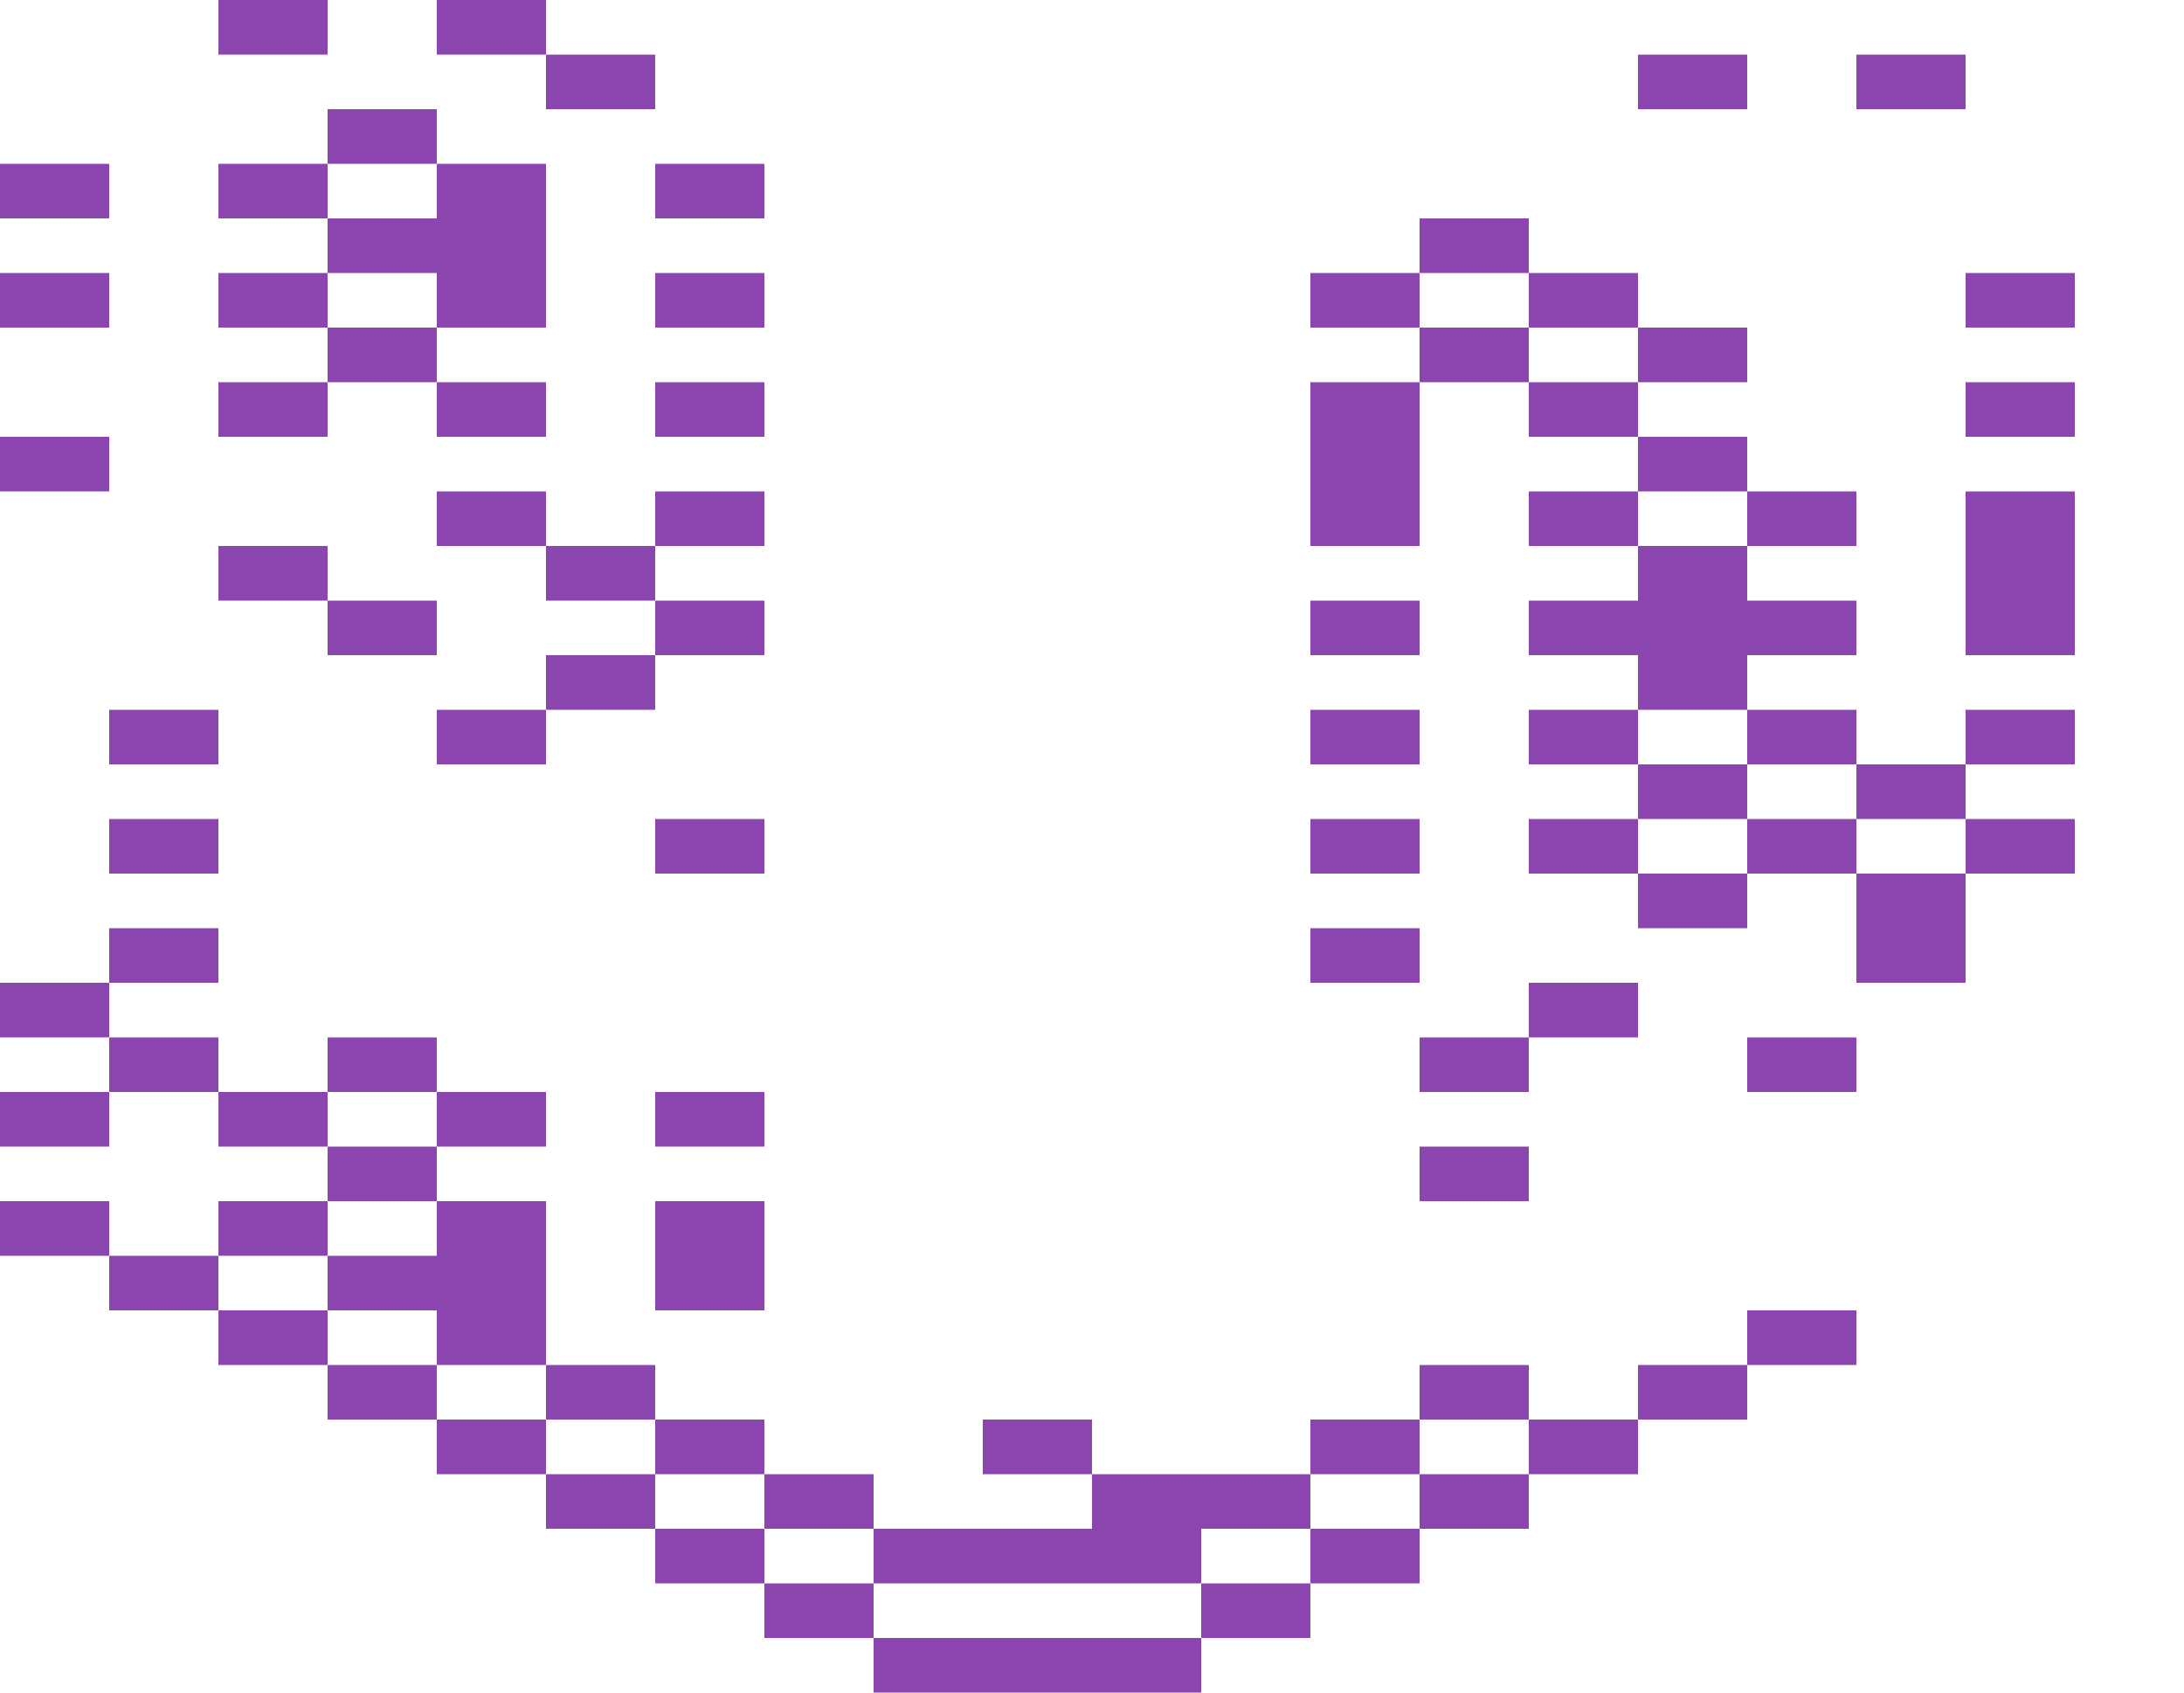 <svg xmlns="http://www.w3.org/2000/svg" width="1600" height="1240"><g fill="#8A46AE"><path d="M200 40h40V0h-80v40zM360 40h40V0h-80v40zM480 80V40h-80v40h40zM1240 80h40V40h-80v40zM1400 80h40V40h-80v40zM280 120h40V80h-80v40zM80 160v-40H0v40h40zM200 120h-40v40h80v-40zM480 120v40h80v-40h-40zM320 200v40h80V120h-80v40h-80v40h40zM1120 200v-40h-80v40h40zM80 240v-40H0v40h40zM200 200h-40v40h80v-40zM480 200v40h80v-40h-40zM1040 240v-40h-80v40h40zM1200 240v-40h-80v40h40zM1440 200v40h80v-40h-40zM280 240h-40v40h80v-40zM1080 240h-40v40h80v-40zM1240 280h40v-40h-80v40zM160 280v40h80v-40h-40zM360 280h-40v40h80v-40zM480 280v40h80v-40h-40zM1200 320v-40h-80v40h40zM1440 280v40h80v-40h-40zM80 360v-40H0v40h40zM1240 360h40v-40h-80v40zM360 360h-40v40h80v-40zM480 360v40h80v-40h-40zM1040 400V280h-80v120h40zM1200 400v-40h-80v40h40zM1320 400h40v-40h-80v40zM1440 360v120h80V360h-40zM240 440v-40h-80v40h40zM480 440v-40h-80v40h40zM280 480h40v-40h-80v40zM480 440v40h80v-40h-40zM1040 480v-40h-80v40h40zM480 520v-40h-80v40h40zM1280 520v-40h80v-40h-80v-40h-80v40h-80v40h80v40h40zM160 560v-40H80v40h40zM360 560h40v-40h-80v40zM1040 560v-40h-80v40h40zM1160 520h-40v40h80v-40zM1280 520v40h80v-40h-40zM1440 520v40h80v-40h-40zM1280 600v-40h-80v40h40zM1360 560v40h80v-40h-40zM160 640v-40H80v40h40zM480 600v40h80v-40h-40zM1040 640v-40h-80v40h40zM1160 600h-40v40h80v-40zM1320 600h-40v40h80v-40zM1440 600v40h80v-40h-40zM1200 640v40h80v-40h-40zM1360 640v80h80v-80h-40zM160 720v-40H80v40h40zM1040 720v-40h-80v40h40zM80 760v-40H0v40h40zM1200 760v-40h-80v40h40zM120 760H80v40h80v-40zM320 800v-40h-80v40h40zM1120 800v-40h-80v40h40zM1280 760v40h80v-40h-40zM80 840v-40H0v40h40zM240 840v-40h-80v40h40zM320 800v40h80v-40h-40zM480 800v40h80v-40h-40zM280 840h-40v40h80v-40zM1080 840h-40v40h80v-40zM40 880H0v40h80v-40zM200 880h-40v40h80v-40zM480 880v80h80v-80h-40zM120 920H80v40h80v-40zM400 920v-40h-80v40h-80v40h80v40h80v-40zM200 960h-40v40h80v-40zM1280 960v40h80v-40h-40zM280 1000h-40v40h80v-40zM440 1000h-40v40h80v-40zM1080 1040h40v-40h-80v40zM1200 1000v40h80v-40h-40zM360 1040h-40v40h80v-40zM520 1040h-40v40h80v-40zM760 1080h40v-40h-80v40zM960 1040v40h80v-40h-40zM1120 1040v40h80v-40h-40zM440 1080h-40v40h80v-40zM600 1080h-40v40h80v-40zM880 1080h-80v40H640v40h240v-40h80v-40h-40zM1040 1080v40h80v-40h-40zM520 1120h-40v40h80v-40zM960 1120v40h80v-40h-40zM600 1160h-40v40h80v-40zM880 1160v40h80v-40h-40zM800 1200H640v40h240v-40h-40z"/></g></svg>